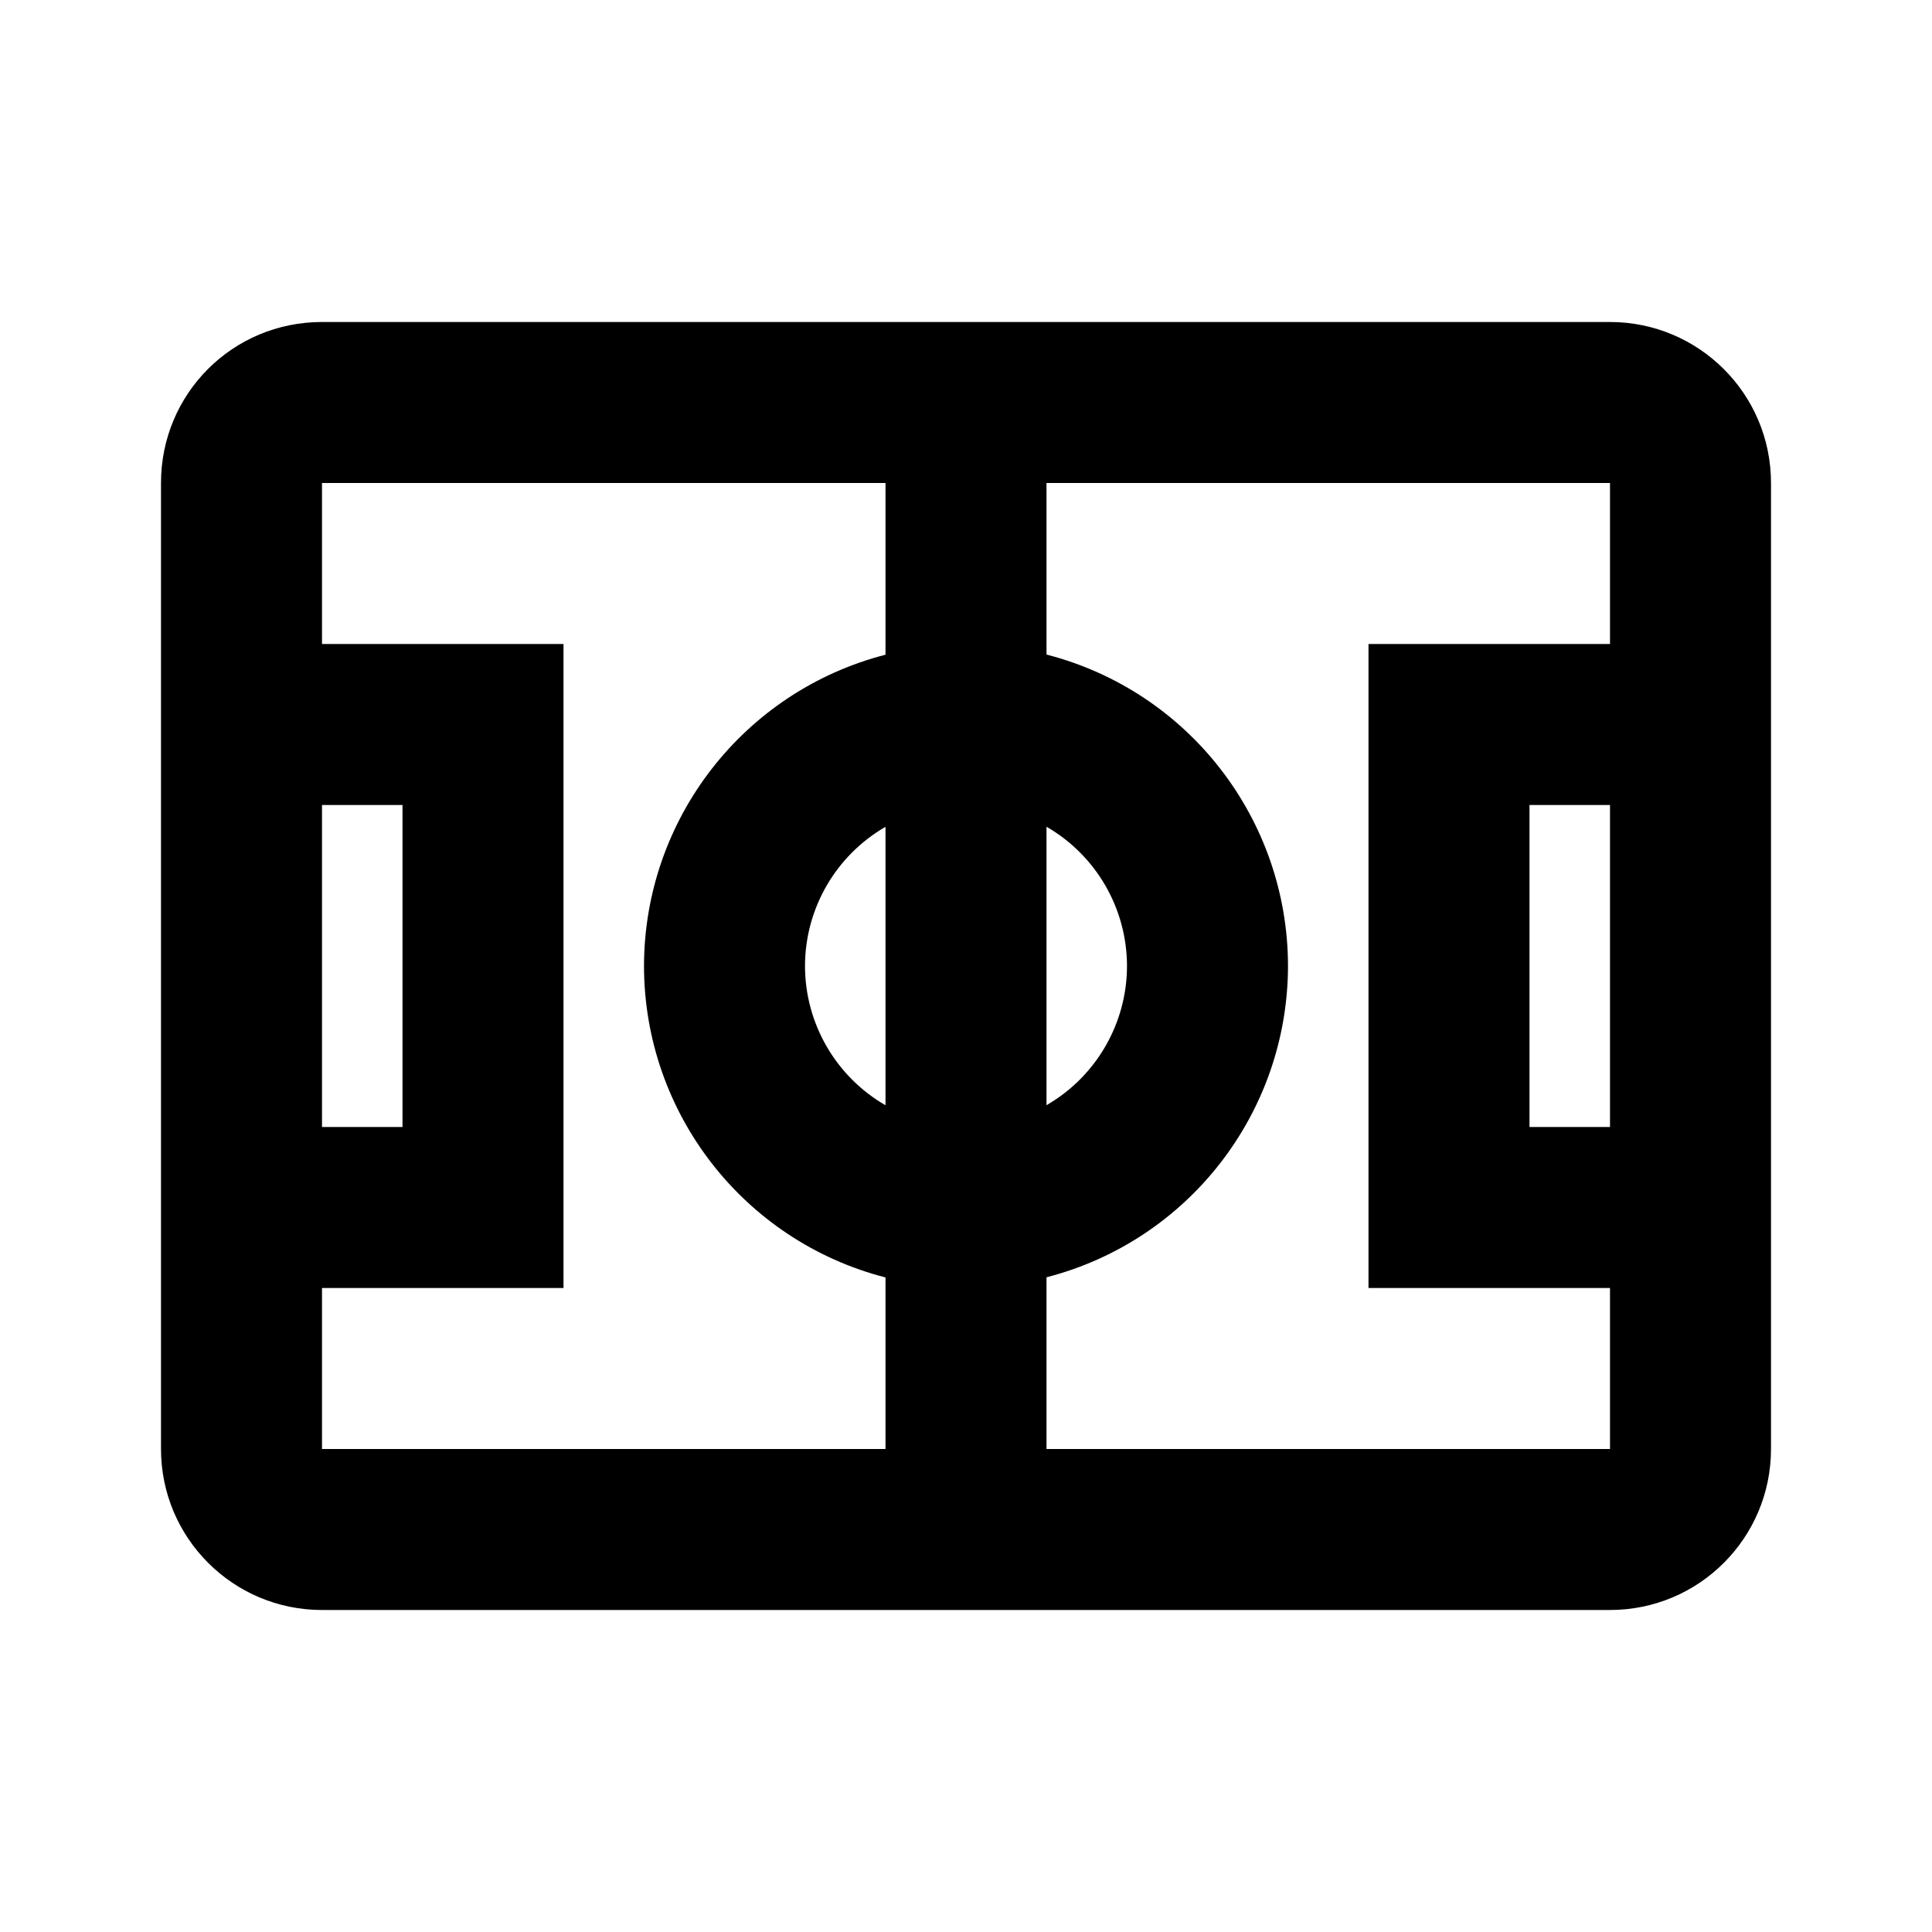 <svg xmlns="http://www.w3.org/2000/svg" xmlns:xlink="http://www.w3.org/1999/xlink" version="1.1" baseProfile="full" width="24" height="24" viewBox="0 0 24.00 24.00" enable-background="new 0 0 24.00 24.00" xml:space="preserve"><path fill="#000000" fill-opacity="1" stroke-width="1.333" stroke-linejoin="miter" d="M 4,4C 2.89,4 2,4.89 2,6L 2,18C 2,19.105 2.895,20 4,20L 20,20C 21.105,20 22,19.105 22,18L 22,6C 22,4.89 21.1,4 20,4L 4,4 Z M 4,6L 11,6L 11,8.133C 9.236,8.588 8.003,10.178 8,12C 8.002,13.823 9.235,15.414 11,15.869L 11,18L 4,18L 4,16L 7,16L 7,8L 4,8L 4,6 Z M 13,6L 20,6L 20,8L 17,8L 17,16L 20,16L 20,18L 13,18L 13,15.867C 14.764,15.412 15.997,13.822 16,12C 15.998,10.177 14.765,8.586 13,8.131L 13,6 Z M 4,10L 5,10L 5,14L 4,14L 4,10 Z M 19,10L 20,10L 20,14L 19,14L 19,10 Z M 13,10.27C 13.618,10.627 13.999,11.286 14,12C 13.999,12.713 13.618,13.372 13,13.729L 13,10.27 Z M 11,10.271L 11,13.73C 10.382,13.373 10.001,12.714 10,12C 10.001,11.287 10.382,10.628 11,10.271 Z "/></svg>